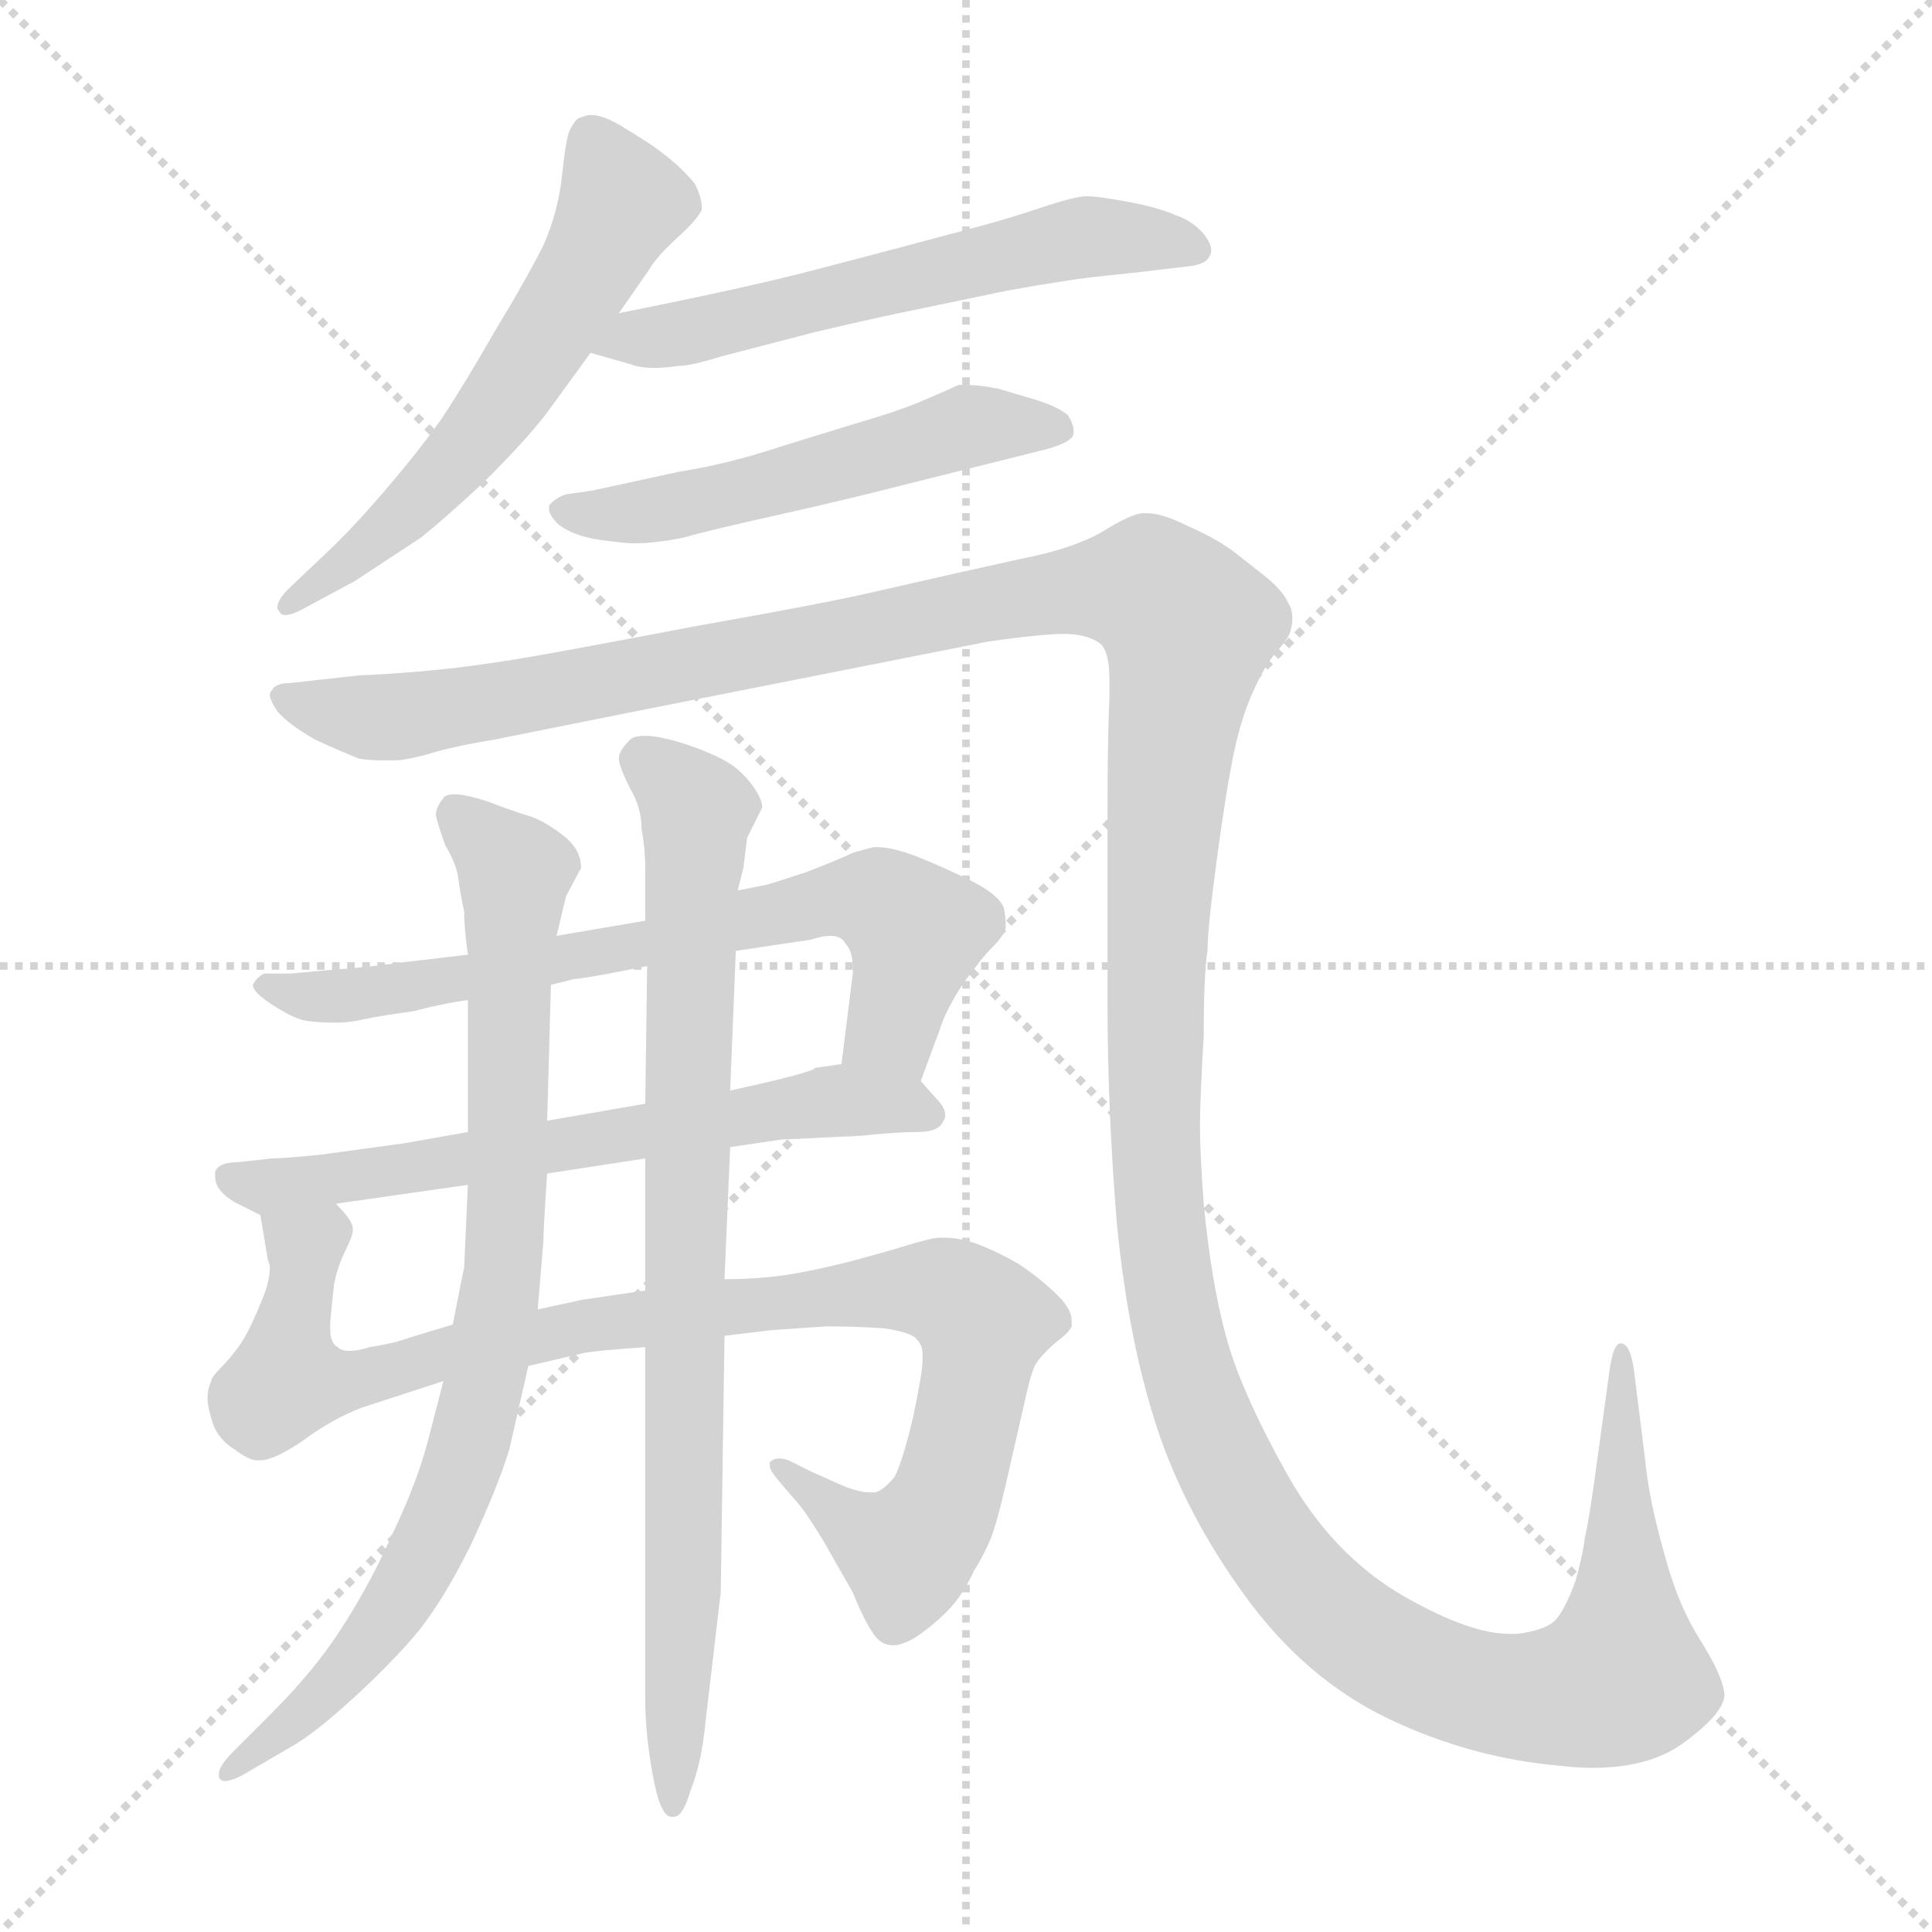 <svg xmlns="http://www.w3.org/2000/svg" version="1.1" viewBox="0 0 1024 1024">
  <g stroke="lightgray" stroke-dasharray="1,1" stroke-width="1" transform="scale(4, 4)">
    <line x1="0" y1="0" x2="256" y2="256" />
    <line x1="256" y1="0" x2="0" y2="256" />
    <line x1="128" y1="0" x2="128" y2="256" />
    <line x1="0" y1="128" x2="256" y2="128" />
  </g>
  <g transform="scale(1.0, -1.0) translate(0.0, -798.00)">
    <style type="text/css">
      
        @keyframes keyframes0 {
          from {
            stroke: blue;
            stroke-dashoffset: 576;
            stroke-width: 128;
          }
          65% {
            animation-timing-function: step-end;
            stroke: blue;
            stroke-dashoffset: 0;
            stroke-width: 128;
          }
          to {
            stroke: black;
            stroke-width: 1024;
          }
        }
        #make-me-a-hanzi-animation-0 {
          animation: keyframes0 0.719s both;
          animation-delay: 0s;
          animation-timing-function: linear;
        }
      
        @keyframes keyframes1 {
          from {
            stroke: blue;
            stroke-dashoffset: 576;
            stroke-width: 128;
          }
          65% {
            animation-timing-function: step-end;
            stroke: blue;
            stroke-dashoffset: 0;
            stroke-width: 128;
          }
          to {
            stroke: black;
            stroke-width: 1024;
          }
        }
        #make-me-a-hanzi-animation-1 {
          animation: keyframes1 0.719s both;
          animation-delay: 0.719s;
          animation-timing-function: linear;
        }
      
        @keyframes keyframes2 {
          from {
            stroke: blue;
            stroke-dashoffset: 527;
            stroke-width: 128;
          }
          63% {
            animation-timing-function: step-end;
            stroke: blue;
            stroke-dashoffset: 0;
            stroke-width: 128;
          }
          to {
            stroke: black;
            stroke-width: 1024;
          }
        }
        #make-me-a-hanzi-animation-2 {
          animation: keyframes2 0.679s both;
          animation-delay: 1.438s;
          animation-timing-function: linear;
        }
      
        @keyframes keyframes3 {
          from {
            stroke: blue;
            stroke-dashoffset: 1630;
            stroke-width: 128;
          }
          84% {
            animation-timing-function: step-end;
            stroke: blue;
            stroke-dashoffset: 0;
            stroke-width: 128;
          }
          to {
            stroke: black;
            stroke-width: 1024;
          }
        }
        #make-me-a-hanzi-animation-3 {
          animation: keyframes3 1.576s both;
          animation-delay: 2.116s;
          animation-timing-function: linear;
        }
      
        @keyframes keyframes4 {
          from {
            stroke: blue;
            stroke-dashoffset: 684;
            stroke-width: 128;
          }
          69% {
            animation-timing-function: step-end;
            stroke: blue;
            stroke-dashoffset: 0;
            stroke-width: 128;
          }
          to {
            stroke: black;
            stroke-width: 1024;
          }
        }
        #make-me-a-hanzi-animation-4 {
          animation: keyframes4 0.807s both;
          animation-delay: 3.693s;
          animation-timing-function: linear;
        }
      
        @keyframes keyframes5 {
          from {
            stroke: blue;
            stroke-dashoffset: 633;
            stroke-width: 128;
          }
          67% {
            animation-timing-function: step-end;
            stroke: blue;
            stroke-dashoffset: 0;
            stroke-width: 128;
          }
          to {
            stroke: black;
            stroke-width: 1024;
          }
        }
        #make-me-a-hanzi-animation-5 {
          animation: keyframes5 0.765s both;
          animation-delay: 4.5s;
          animation-timing-function: linear;
        }
      
        @keyframes keyframes6 {
          from {
            stroke: blue;
            stroke-dashoffset: 937;
            stroke-width: 128;
          }
          75% {
            animation-timing-function: step-end;
            stroke: blue;
            stroke-dashoffset: 0;
            stroke-width: 128;
          }
          to {
            stroke: black;
            stroke-width: 1024;
          }
        }
        #make-me-a-hanzi-animation-6 {
          animation: keyframes6 1.013s both;
          animation-delay: 5.265s;
          animation-timing-function: linear;
        }
      
        @keyframes keyframes7 {
          from {
            stroke: blue;
            stroke-dashoffset: 828;
            stroke-width: 128;
          }
          73% {
            animation-timing-function: step-end;
            stroke: blue;
            stroke-dashoffset: 0;
            stroke-width: 128;
          }
          to {
            stroke: black;
            stroke-width: 1024;
          }
        }
        #make-me-a-hanzi-animation-7 {
          animation: keyframes7 0.924s both;
          animation-delay: 6.277s;
          animation-timing-function: linear;
        }
      
        @keyframes keyframes8 {
          from {
            stroke: blue;
            stroke-dashoffset: 823;
            stroke-width: 128;
          }
          73% {
            animation-timing-function: step-end;
            stroke: blue;
            stroke-dashoffset: 0;
            stroke-width: 128;
          }
          to {
            stroke: black;
            stroke-width: 1024;
          }
        }
        #make-me-a-hanzi-animation-8 {
          animation: keyframes8 0.92s both;
          animation-delay: 7.201s;
          animation-timing-function: linear;
        }
      
    </style>
    
      <path d="M 328 632 L 344 655 Q 348 662 359 672 Q 370 682 372 687 Q 372 694 368 701 Q 362 708 356 713 Q 350 718 344 722 Q 338 726 328 732 Q 319 737 314 737 L 312 737 Q 308 736 306 735 Q 304 733 302 729 Q 300 725 298 706 Q 296 686 288 668 Q 279 650 262 622 Q 246 594 234 576 Q 222 559 204 538 Q 186 517 172 504 L 153 486 Q 147 480 147 476 Q 147 475 148 474 Q 149 472 151 472 Q 155 472 162 476 L 188 490 L 223 513 Q 238 525 258 544 Q 278 564 289 578 L 313 611 L 328 632 Z" fill="lightgray" />
    
      <path d="M 313 611 L 334 605 Q 339 603 347 603 Q 352 603 359 604 Q 366 604 382 609 L 432 622 Q 466 630 486 634 L 534 644 Q 562 649 578 651 L 606 654 L 631 657 Q 639 658 641 662 Q 642 664 642 665 Q 642 669 638 674 Q 632 681 623 684 Q 614 688 598 691 Q 582 694 576 694 Q 570 694 552 688 Q 534 682 519 678 L 474 666 L 432 655 Q 398 646 328 632 C 299 626 284 619 313 611 Z" fill="lightgray" />
    
      <path d="M 551 559 Q 568 563 569 568 L 569 570 Q 569 573 566 578 Q 560 583 546 587 L 529 592 Q 519 594 512 594 L 508 594 Q 504 592 490 586 Q 476 580 455 574 L 416 562 Q 386 552 360 548 L 314 538 L 300 536 Q 294 534 291 530 L 291 528 Q 291 525 296 520 Q 304 514 317 512 Q 331 510 336 510 Q 347 510 362 513 Q 376 517 412 525 Q 448 533 483 542 L 551 559 Z" fill="lightgray" />
    
      <path d="M 846 20 Q 842 -9 840 -17 Q 839 -26 835 -40 Q 830 -54 825 -60 Q 820 -66 804 -68 L 800 -68 Q 779 -68 744 -48 Q 706 -26 682 17 Q 658 60 650 89 Q 642 118 638 160 Q 636 187 636 201 Q 636 215 638 249 Q 638 282 640 294 Q 640 306 645 343 Q 650 380 654 399 Q 658 418 664 431 Q 670 445 677 453 Q 684 461 684 464 Q 685 467 685 470 Q 685 475 683 478 Q 680 485 670 493 L 656 504 Q 646 512 630 519 Q 616 526 608 526 L 606 526 Q 600 526 584 516 Q 568 507 542 502 L 506 494 L 462 484 Q 436 478 368 466 Q 300 453 276 449 Q 252 445 232 443 Q 212 441 190 440 L 154 436 Q 146 436 144 432 Q 143 431 143 430 Q 143 427 147 421 Q 153 414 167 406 Q 180 400 190 396 Q 195 395 202 395 L 210 395 Q 214 395 226 398 Q 238 402 262 406 L 342 422 L 524 458 Q 552 462 564 462 Q 576 462 583 457 Q 588 453 588 438 L 588 428 Q 587 406 587 366 L 587 268 Q 587 209 592 149 Q 598 88 613 42 Q 628 -4 660 -48 Q 692 -92 736 -113 Q 780 -134 828 -138 Q 836 -139 844 -139 Q 874 -139 892 -126 Q 914 -110 914 -100 Q 913 -90 901 -71 Q 889 -52 882 -25 Q 874 3 872 24 L 866 72 Q 864 86 859 86 Q 855 86 853 71 L 846 20 Z" fill="lightgray" />
    
      <path d="M 248 292 L 214 288 Q 192 285 176 284 L 154 282 L 140 282 Q 136 280 134 276 Q 134 272 145 265 Q 156 258 162 257 Q 168 256 178 256 Q 186 256 194 258 Q 204 260 219 262 Q 234 266 248 268 L 292 276 L 304 279 Q 314 280 343 286 L 390 294 L 430 300 Q 436 302 440 302 Q 446 302 448 298 Q 452 294 452 285 L 452 282 L 446 234 C 442 204 478 197 488 225 L 498 252 Q 501 262 510 276 Q 520 290 526 296 Q 532 302 533 306 L 533 309 Q 533 312 532 317 Q 529 324 515 331 Q 501 338 486 344 Q 473 349 465 349 L 463 349 Q 459 348 452 346 Q 446 343 428 336 Q 410 330 406 329 L 391 326 L 342 310 L 295 302 L 248 292 Z" fill="lightgray" />
    
      <path d="M 248 198 L 214 192 L 170 186 Q 150 184 144 184 L 126 182 Q 116 182 114 177 L 114 175 Q 114 171 116 168 Q 119 164 124 161 L 138 154 C 138 154 148 156 178 160 L 248 170 L 290 176 L 342 184 L 387 190 L 414 194 L 456 196 Q 475 198 486 198 Q 498 198 500 204 Q 501 205 501 207 Q 501 211 496 216 L 488 225 C 476 238 476 238 446 234 L 432 232 Q 432 231 421 228 Q 410 225 387 220 L 342 213 L 290 204 L 248 198 Z" fill="lightgray" />
    
      <path d="M 138 154 L 142 130 Q 143 128 143 126 Q 143 118 138 107 Q 132 92 127 85 Q 122 78 117 73 Q 112 68 112 66 Q 110 62 110 57 Q 110 52 113 43 Q 116 35 124 30 Q 132 24 136 24 L 138 24 Q 145 24 160 34 Q 176 46 192 52 L 235 66 L 280 74 L 310 81 Q 315 82 342 84 L 384 90 L 409 93 L 438 95 Q 453 95 468 94 Q 483 92 486 88 Q 489 85 489 80 L 489 77 Q 489 71 484 47 Q 478 22 474 15 Q 468 8 464 7 L 461 7 Q 456 7 448 10 L 430 18 L 418 24 Q 415 25 413 25 Q 410 25 408 23 L 408 21 Q 408 19 412 14 L 424 0 Q 428 -5 436 -18 L 452 -46 Q 458 -61 463 -68 Q 467 -74 473 -74 L 474 -74 Q 478 -74 485 -70 Q 494 -64 502 -56 Q 510 -48 516 -35 Q 524 -22 527 -12 Q 530 -3 536 24 L 544 59 Q 546 68 548 73 Q 550 78 559 86 Q 567 92 568 95 L 568 98 Q 568 104 561 111 Q 552 120 540 128 Q 528 135 517 139 Q 508 142 501 142 L 498 142 Q 494 142 481 138 Q 468 134 449 129 Q 429 124 415 122 Q 400 120 384 120 L 342 114 L 308 109 Q 304 108 285 104 L 240 96 L 217 89 Q 209 86 196 84 Q 190 82 185 82 Q 181 82 179 84 Q 175 86 175 94 L 175 97 Q 176 108 177 117 Q 179 127 183 135 Q 187 143 187 146 L 187 147 Q 187 151 178 160 C 168 188 133 184 138 154 Z" fill="lightgray" />
    
      <path d="M 248 268 L 248 198 L 248 170 L 246 126 Q 245 122 240 96 L 235 66 L 227 35 Q 221 12 208 -15 Q 196 -42 181 -65 Q 167 -87 144 -110 L 124 -130 Q 116 -138 116 -142 L 116 -144 Q 117 -146 119 -146 Q 123 -146 130 -142 L 154 -128 Q 165 -122 184 -105 Q 203 -88 218 -71 Q 233 -54 249 -22 Q 264 10 270 30 L 280 74 L 285 104 L 288 140 Q 288 146 290 176 L 290 204 L 292 276 L 295 302 L 300 323 L 308 338 Q 308 347 300 354 Q 290 362 282 365 Q 272 368 259 373 Q 247 377 241 377 Q 236 377 235 375 Q 231 370 231 366 Q 232 361 236 350 Q 242 340 243 332 Q 244 324 246 315 Q 246 306 248 292 L 248 268 Z" fill="lightgray" />
    
      <path d="M 342 84 L 342 -103 Q 342 -121 346 -143 Q 350 -165 356 -165 L 357 -165 Q 362 -165 366 -151 Q 372 -136 374 -114 L 382 -46 L 384 90 L 384 120 L 387 190 L 387 220 L 390 294 L 391 326 L 394 338 L 396 354 L 404 370 Q 404 374 400 380 Q 396 386 390 391 Q 384 396 368 402 Q 351 408 342 408 Q 336 408 334 406 Q 328 400 328 396 Q 328 392 334 380 Q 340 370 340 359 Q 342 348 342 338 L 342 310 L 343 286 L 342 213 L 342 184 L 342 114 L 342 84 Z" fill="lightgray" />
    
    
      <clipPath id="make-me-a-hanzi-clip-0">
        <path d="M 328 632 L 344 655 Q 348 662 359 672 Q 370 682 372 687 Q 372 694 368 701 Q 362 708 356 713 Q 350 718 344 722 Q 338 726 328 732 Q 319 737 314 737 L 312 737 Q 308 736 306 735 Q 304 733 302 729 Q 300 725 298 706 Q 296 686 288 668 Q 279 650 262 622 Q 246 594 234 576 Q 222 559 204 538 Q 186 517 172 504 L 153 486 Q 147 480 147 476 Q 147 475 148 474 Q 149 472 151 472 Q 155 472 162 476 L 188 490 L 223 513 Q 238 525 258 544 Q 278 564 289 578 L 313 611 L 328 632 Z" />
      </clipPath>
      <path clip-path="url(#make-me-a-hanzi-clip-0)" d="M 312 727 L 330 691 L 290 620 L 228 539 L 153 478" fill="none" id="make-me-a-hanzi-animation-0" stroke-dasharray="448 896" stroke-linecap="round" />
    
      <clipPath id="make-me-a-hanzi-clip-1">
        <path d="M 313 611 L 334 605 Q 339 603 347 603 Q 352 603 359 604 Q 366 604 382 609 L 432 622 Q 466 630 486 634 L 534 644 Q 562 649 578 651 L 606 654 L 631 657 Q 639 658 641 662 Q 642 664 642 665 Q 642 669 638 674 Q 632 681 623 684 Q 614 688 598 691 Q 582 694 576 694 Q 570 694 552 688 Q 534 682 519 678 L 474 666 L 432 655 Q 398 646 328 632 C 299 626 284 619 313 611 Z" />
      </clipPath>
      <path clip-path="url(#make-me-a-hanzi-clip-1)" d="M 320 614 L 565 671 L 633 666" fill="none" id="make-me-a-hanzi-animation-1" stroke-dasharray="448 896" stroke-linecap="round" />
    
      <clipPath id="make-me-a-hanzi-clip-2">
        <path d="M 551 559 Q 568 563 569 568 L 569 570 Q 569 573 566 578 Q 560 583 546 587 L 529 592 Q 519 594 512 594 L 508 594 Q 504 592 490 586 Q 476 580 455 574 L 416 562 Q 386 552 360 548 L 314 538 L 300 536 Q 294 534 291 530 L 291 528 Q 291 525 296 520 Q 304 514 317 512 Q 331 510 336 510 Q 347 510 362 513 Q 376 517 412 525 Q 448 533 483 542 L 551 559 Z" />
      </clipPath>
      <path clip-path="url(#make-me-a-hanzi-clip-2)" d="M 298 529 L 352 528 L 521 573 L 563 569" fill="none" id="make-me-a-hanzi-animation-2" stroke-dasharray="399 798" stroke-linecap="round" />
    
      <clipPath id="make-me-a-hanzi-clip-3">
        <path d="M 846 20 Q 842 -9 840 -17 Q 839 -26 835 -40 Q 830 -54 825 -60 Q 820 -66 804 -68 L 800 -68 Q 779 -68 744 -48 Q 706 -26 682 17 Q 658 60 650 89 Q 642 118 638 160 Q 636 187 636 201 Q 636 215 638 249 Q 638 282 640 294 Q 640 306 645 343 Q 650 380 654 399 Q 658 418 664 431 Q 670 445 677 453 Q 684 461 684 464 Q 685 467 685 470 Q 685 475 683 478 Q 680 485 670 493 L 656 504 Q 646 512 630 519 Q 616 526 608 526 L 606 526 Q 600 526 584 516 Q 568 507 542 502 L 506 494 L 462 484 Q 436 478 368 466 Q 300 453 276 449 Q 252 445 232 443 Q 212 441 190 440 L 154 436 Q 146 436 144 432 Q 143 431 143 430 Q 143 427 147 421 Q 153 414 167 406 Q 180 400 190 396 Q 195 395 202 395 L 210 395 Q 214 395 226 398 Q 238 402 262 406 L 342 422 L 524 458 Q 552 462 564 462 Q 576 462 583 457 Q 588 453 588 438 L 588 428 Q 587 406 587 366 L 587 268 Q 587 209 592 149 Q 598 88 613 42 Q 628 -4 660 -48 Q 692 -92 736 -113 Q 780 -134 828 -138 Q 836 -139 844 -139 Q 874 -139 892 -126 Q 914 -110 914 -100 Q 913 -90 901 -71 Q 889 -52 882 -25 Q 874 3 872 24 L 866 72 Q 864 86 859 86 Q 855 86 853 71 L 846 20 Z" />
      </clipPath>
      <path clip-path="url(#make-me-a-hanzi-clip-3)" d="M 150 428 L 210 418 L 516 477 L 609 486 L 630 466 L 613 303 L 614 158 L 626 82 L 663 -4 L 696 -47 L 744 -83 L 796 -101 L 849 -96 L 860 -88 L 859 76" fill="none" id="make-me-a-hanzi-animation-3" stroke-dasharray="1502 3004" stroke-linecap="round" />
    
      <clipPath id="make-me-a-hanzi-clip-4">
        <path d="M 248 292 L 214 288 Q 192 285 176 284 L 154 282 L 140 282 Q 136 280 134 276 Q 134 272 145 265 Q 156 258 162 257 Q 168 256 178 256 Q 186 256 194 258 Q 204 260 219 262 Q 234 266 248 268 L 292 276 L 304 279 Q 314 280 343 286 L 390 294 L 430 300 Q 436 302 440 302 Q 446 302 448 298 Q 452 294 452 285 L 452 282 L 446 234 C 442 204 478 197 488 225 L 498 252 Q 501 262 510 276 Q 520 290 526 296 Q 532 302 533 306 L 533 309 Q 533 312 532 317 Q 529 324 515 331 Q 501 338 486 344 Q 473 349 465 349 L 463 349 Q 459 348 452 346 Q 446 343 428 336 Q 410 330 406 329 L 391 326 L 342 310 L 295 302 L 248 292 Z" />
      </clipPath>
      <path clip-path="url(#make-me-a-hanzi-clip-4)" d="M 143 274 L 181 270 L 224 275 L 442 322 L 458 321 L 471 318 L 484 302 L 472 252 L 454 239" fill="none" id="make-me-a-hanzi-animation-4" stroke-dasharray="556 1112" stroke-linecap="round" />
    
      <clipPath id="make-me-a-hanzi-clip-5">
        <path d="M 248 198 L 214 192 L 170 186 Q 150 184 144 184 L 126 182 Q 116 182 114 177 L 114 175 Q 114 171 116 168 Q 119 164 124 161 L 138 154 C 138 154 148 156 178 160 L 248 170 L 290 176 L 342 184 L 387 190 L 414 194 L 456 196 Q 475 198 486 198 Q 498 198 500 204 Q 501 205 501 207 Q 501 211 496 216 L 488 225 C 476 238 476 238 446 234 L 432 232 Q 432 231 421 228 Q 410 225 387 220 L 342 213 L 290 204 L 248 198 Z" />
      </clipPath>
      <path clip-path="url(#make-me-a-hanzi-clip-5)" d="M 121 176 L 137 169 L 156 170 L 442 215 L 493 208" fill="none" id="make-me-a-hanzi-animation-5" stroke-dasharray="505 1010" stroke-linecap="round" />
    
      <clipPath id="make-me-a-hanzi-clip-6">
        <path d="M 138 154 L 142 130 Q 143 128 143 126 Q 143 118 138 107 Q 132 92 127 85 Q 122 78 117 73 Q 112 68 112 66 Q 110 62 110 57 Q 110 52 113 43 Q 116 35 124 30 Q 132 24 136 24 L 138 24 Q 145 24 160 34 Q 176 46 192 52 L 235 66 L 280 74 L 310 81 Q 315 82 342 84 L 384 90 L 409 93 L 438 95 Q 453 95 468 94 Q 483 92 486 88 Q 489 85 489 80 L 489 77 Q 489 71 484 47 Q 478 22 474 15 Q 468 8 464 7 L 461 7 Q 456 7 448 10 L 430 18 L 418 24 Q 415 25 413 25 Q 410 25 408 23 L 408 21 Q 408 19 412 14 L 424 0 Q 428 -5 436 -18 L 452 -46 Q 458 -61 463 -68 Q 467 -74 473 -74 L 474 -74 Q 478 -74 485 -70 Q 494 -64 502 -56 Q 510 -48 516 -35 Q 524 -22 527 -12 Q 530 -3 536 24 L 544 59 Q 546 68 548 73 Q 550 78 559 86 Q 567 92 568 95 L 568 98 Q 568 104 561 111 Q 552 120 540 128 Q 528 135 517 139 Q 508 142 501 142 L 498 142 Q 494 142 481 138 Q 468 134 449 129 Q 429 124 415 122 Q 400 120 384 120 L 342 114 L 308 109 Q 304 108 285 104 L 240 96 L 217 89 Q 209 86 196 84 Q 190 82 185 82 Q 181 82 179 84 Q 175 86 175 94 L 175 97 Q 176 108 177 117 Q 179 127 183 135 Q 187 143 187 146 L 187 147 Q 187 151 178 160 C 168 188 133 184 138 154 Z" />
      </clipPath>
      <path clip-path="url(#make-me-a-hanzi-clip-6)" d="M 146 149 L 162 137 L 153 67 L 165 65 L 392 107 L 483 115 L 505 111 L 518 101 L 519 79 L 506 19 L 497 -6 L 479 -24 L 411 22" fill="none" id="make-me-a-hanzi-animation-6" stroke-dasharray="809 1618" stroke-linecap="round" />
    
      <clipPath id="make-me-a-hanzi-clip-7">
        <path d="M 248 268 L 248 198 L 248 170 L 246 126 Q 245 122 240 96 L 235 66 L 227 35 Q 221 12 208 -15 Q 196 -42 181 -65 Q 167 -87 144 -110 L 124 -130 Q 116 -138 116 -142 L 116 -144 Q 117 -146 119 -146 Q 123 -146 130 -142 L 154 -128 Q 165 -122 184 -105 Q 203 -88 218 -71 Q 233 -54 249 -22 Q 264 10 270 30 L 280 74 L 285 104 L 288 140 Q 288 146 290 176 L 290 204 L 292 276 L 295 302 L 300 323 L 308 338 Q 308 347 300 354 Q 290 362 282 365 Q 272 368 259 373 Q 247 377 241 377 Q 236 377 235 375 Q 231 370 231 366 Q 232 361 236 350 Q 242 340 243 332 Q 244 324 246 315 Q 246 306 248 292 L 248 268 Z" />
      </clipPath>
      <path clip-path="url(#make-me-a-hanzi-clip-7)" d="M 241 367 L 273 336 L 267 124 L 251 42 L 235 -6 L 202 -64 L 153 -117 L 119 -143" fill="none" id="make-me-a-hanzi-animation-7" stroke-dasharray="700 1400" stroke-linecap="round" />
    
      <clipPath id="make-me-a-hanzi-clip-8">
        <path d="M 342 84 L 342 -103 Q 342 -121 346 -143 Q 350 -165 356 -165 L 357 -165 Q 362 -165 366 -151 Q 372 -136 374 -114 L 382 -46 L 384 90 L 384 120 L 387 190 L 387 220 L 390 294 L 391 326 L 394 338 L 396 354 L 404 370 Q 404 374 400 380 Q 396 386 390 391 Q 384 396 368 402 Q 351 408 342 408 Q 336 408 334 406 Q 328 400 328 396 Q 328 392 334 380 Q 340 370 340 359 Q 342 348 342 338 L 342 310 L 343 286 L 342 213 L 342 184 L 342 114 L 342 84 Z" />
      </clipPath>
      <path clip-path="url(#make-me-a-hanzi-clip-8)" d="M 340 396 L 369 368 L 357 -159" fill="none" id="make-me-a-hanzi-animation-8" stroke-dasharray="695 1390" stroke-linecap="round" />
    
  </g>
</svg>